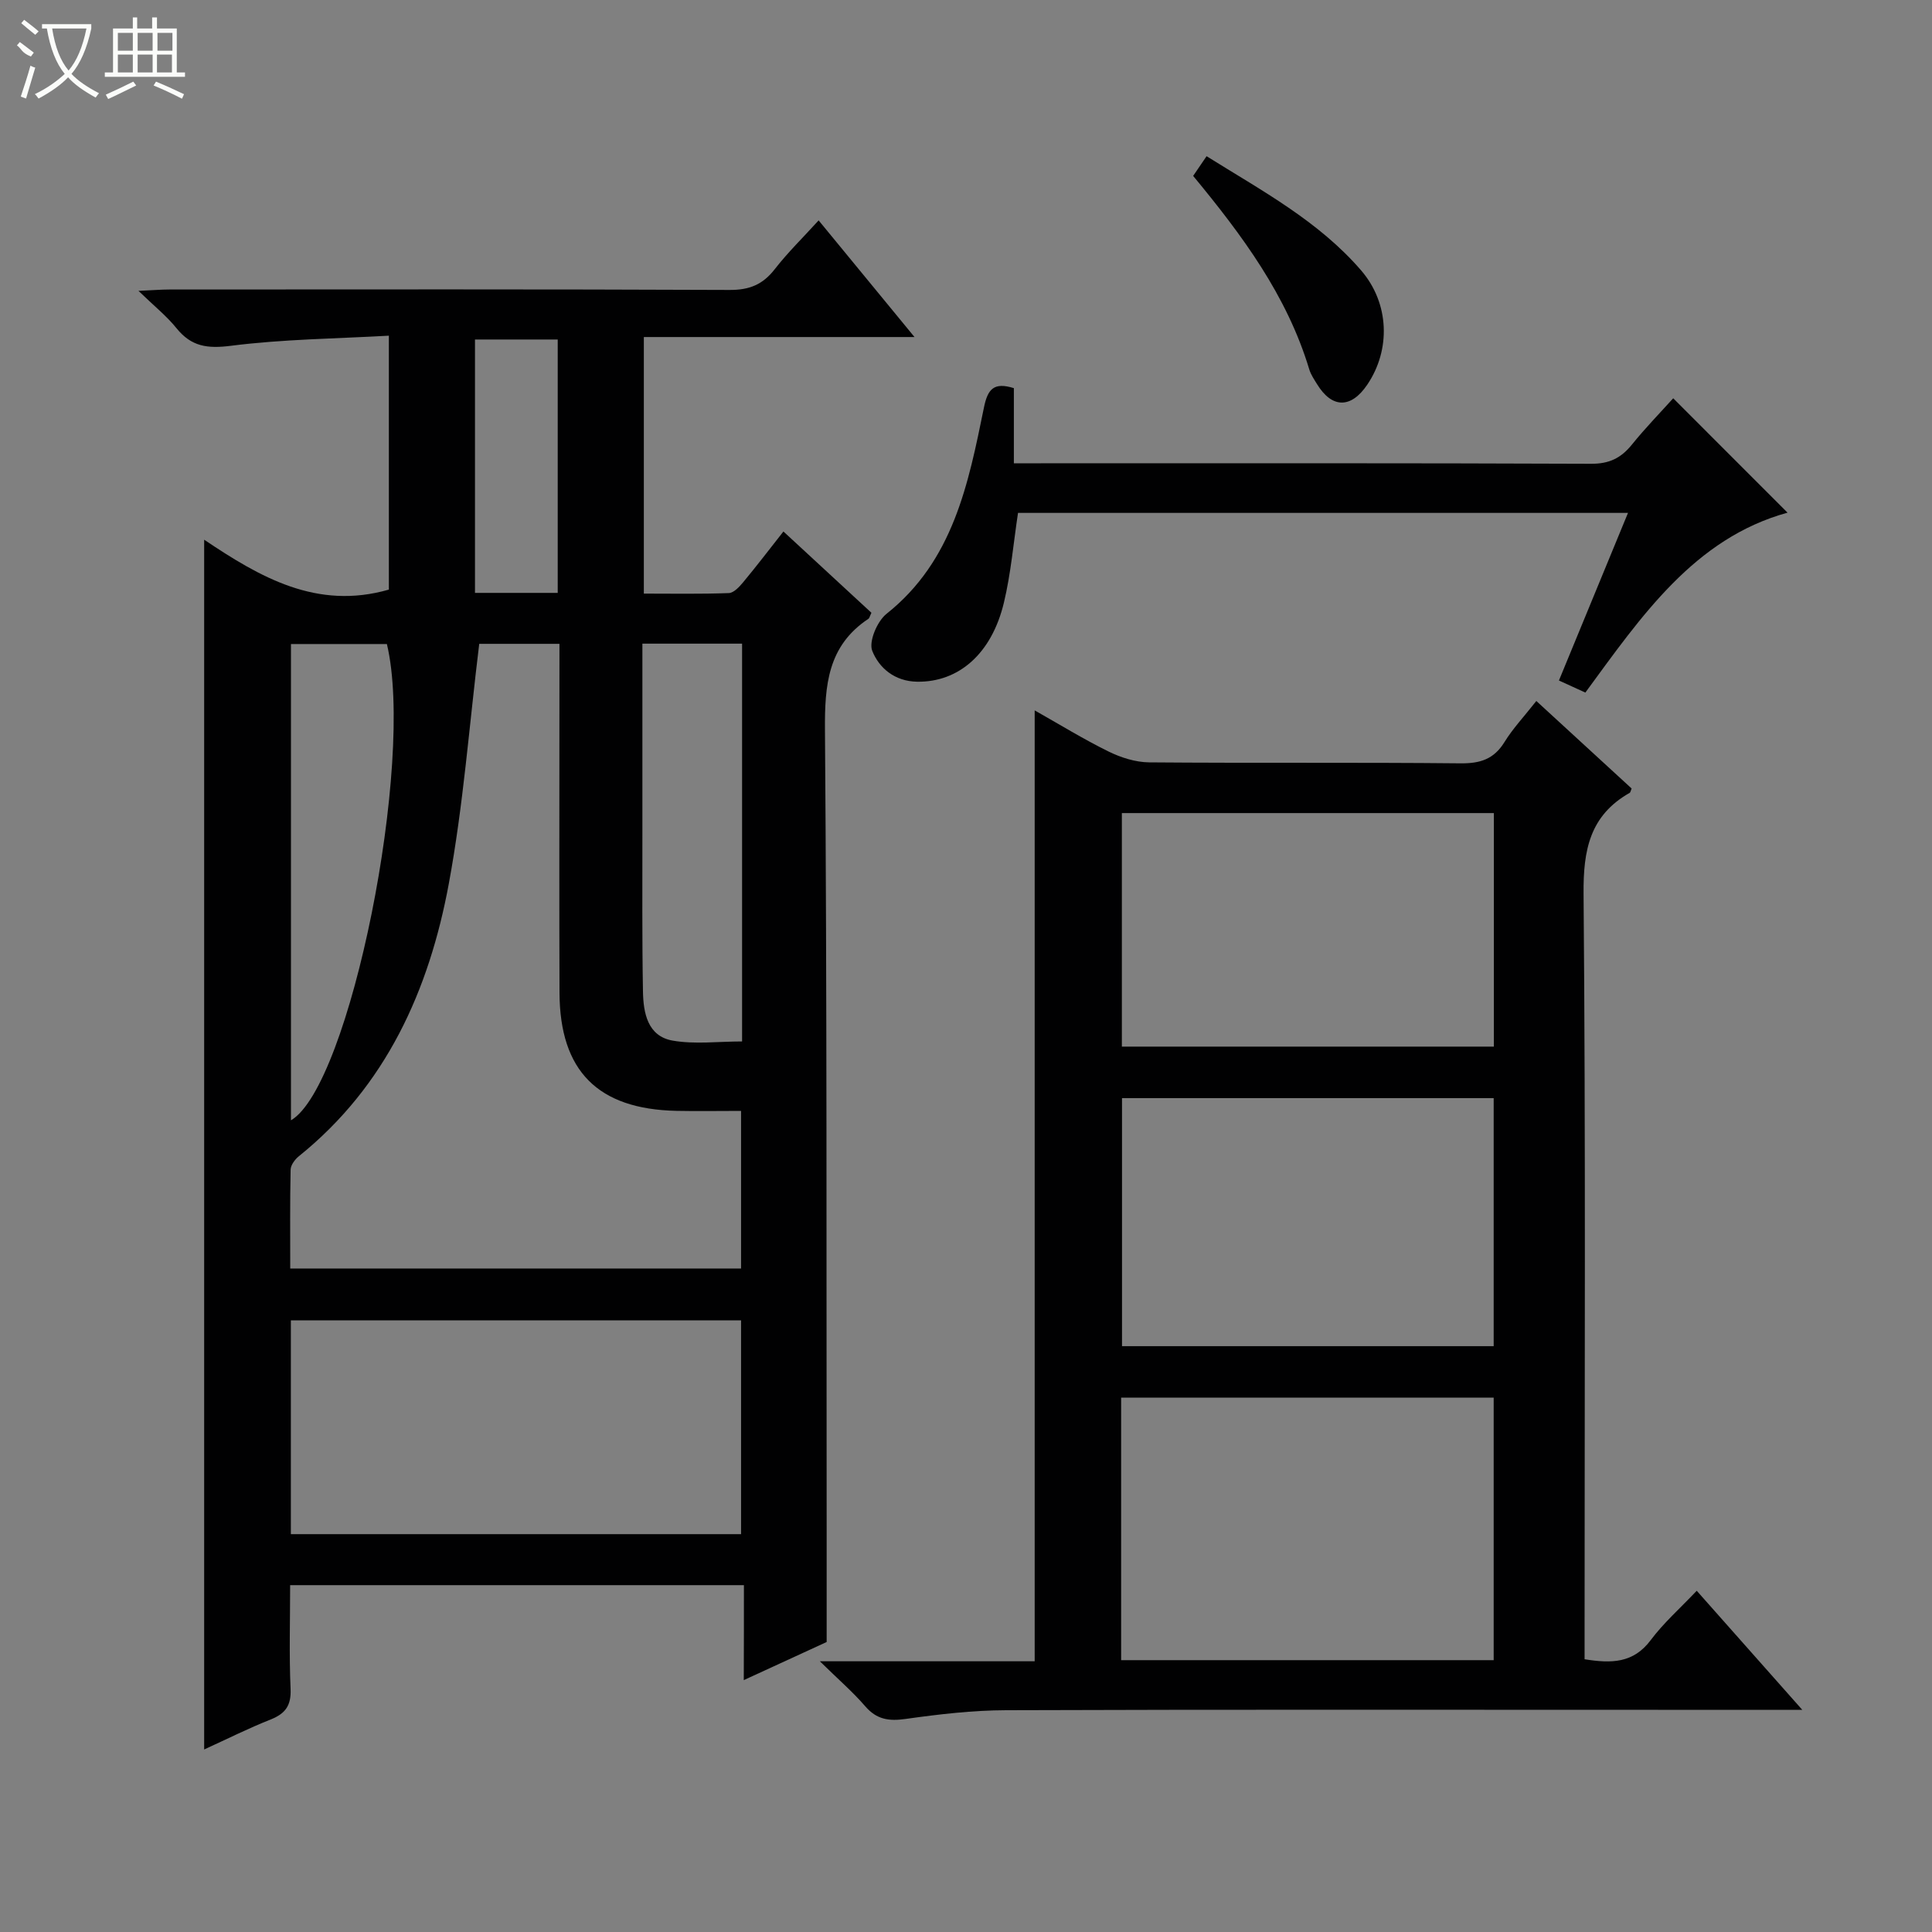 <svg enable-background="new 0 0 400 400" viewBox="0 0 400 400" xmlns="http://www.w3.org/2000/svg"><rect x="0" y="0" width="400" height="400" fill="#808080" stroke="none"/><g fill="#010102"><path d="m154.02 328.19c-31.75 0-62.53 0-93.95 0 0 7.28-.22 14.39.09 21.48.15 3.43-1.06 5.11-4.12 6.33-4.59 1.82-9.02 4.04-13.77 6.21 0-83.58 0-166.66 0-250.47 11.58 7.78 23.34 14.62 38.24 10.33 0-16.86 0-34.1 0-52.57-10.98.62-21.91.72-32.69 2.09-4.88.62-8.2.18-11.28-3.64-2.05-2.54-4.66-4.62-7.87-7.73 2.95-.13 4.69-.28 6.43-.28 38.65-.01 77.31-.08 115.96.09 4.07.02 6.85-1.1 9.32-4.27 2.72-3.5 5.93-6.63 9.11-10.13 6.62 8.05 12.94 15.74 19.85 24.15-19.07 0-37.4 0-56.04 0v53.12c5.78 0 11.7.11 17.6-.11 1.03-.04 2.19-1.31 2.98-2.26 2.75-3.31 5.36-6.73 8.32-10.49 6.26 5.78 12.29 11.35 18.22 16.83-.34.69-.4 1.1-.63 1.25-8.4 5.58-9.06 13.7-8.99 23.01.42 54.98.29 109.96.35 164.93.01 7.79 0 15.59 0 23.9-4.97 2.29-10.66 4.9-17.16 7.89.03-6.88.03-13.05.03-19.66zm-38.19-194.89c-6.32 0-11.9 0-16.61 0-2.07 16.84-3.29 33.42-6.3 49.67-4.08 22.01-12.96 41.86-31.05 56.42-.81.65-1.68 1.83-1.7 2.77-.15 6.77-.08 13.54-.08 20.47h93.34c0-11 0-21.7 0-32.63-4.72 0-9.05.08-13.37-.01-16.28-.34-24.16-8.26-24.22-24.45-.07-18.65-.02-37.3-.02-55.95.01-5.31.01-10.61.01-16.29zm-55.61 184.33h93.21c0-15 0-29.69 0-44.27-31.29 0-62.18 0-93.21 0zm93.42-184.37c-7.05 0-13.62 0-20.64 0 0 13.2-.01 26.13 0 39.07.01 10.98-.08 21.97.12 32.95.08 4.42.94 9.26 6.16 10.17 4.6.8 9.46.17 14.36.17 0-27.69 0-54.77 0-82.36zm-93.4 98.69c12.21-7.12 25.72-74.2 19.86-98.61-6.57 0-13.13 0-19.86 0zm55.23-109.2c0-17.78 0-35.1 0-52.46-5.93 0-11.5 0-17.13 0v52.46z"/><path d="m373.14 354c-10.89 0-20.38 0-29.87 0-44.99 0-89.97-.08-134.96.08-6.95.02-13.93.84-20.82 1.81-3.47.49-5.99.12-8.36-2.63-2.56-2.97-5.57-5.56-9.39-9.31h44.48c0-65.79 0-131.01 0-196.87 5.09 2.87 10.07 5.94 15.29 8.51 2.56 1.26 5.58 2.22 8.4 2.25 21.49.18 42.99-.02 64.48.2 4.08.04 6.91-.86 9.1-4.41 1.73-2.81 4.04-5.25 6.59-8.5 6.68 6.14 13.22 12.14 19.73 18.12-.17.38-.21.79-.42.91-8.23 4.68-9.61 11.82-9.53 20.88.44 50.81.21 101.63.21 152.45v6.04c5.55.89 10.09.85 13.69-3.96 2.67-3.57 6.09-6.59 9.53-10.22 7.3 8.24 14.17 15.99 21.85 24.65zm-141.02-10.28h77.13c0-18.26 0-36.33 0-54.35-25.89 0-51.46 0-77.13 0zm77.13-116.36c-25.87 0-51.44 0-76.95 0v51.35h76.95c0-17.23 0-34.29 0-51.35zm.04-10.67c0-16.42 0-32.35 0-48.35-25.87 0-51.43 0-77.02 0v48.35z"/><path d="m337.06 106.19c-42.45 0-84.35 0-126.29 0-.95 6.25-1.47 12.52-2.92 18.57-2.55 10.67-9.44 16.51-17.96 16.38-4.66-.07-7.89-2.84-9.3-6.39-.76-1.93 1.02-6.12 2.95-7.66 13.82-10.98 16.94-26.88 20.17-42.69.78-3.84 2.03-5.34 6.2-4.04v15.56h5.6c37.97 0 75.93-.06 113.9.1 3.76.02 6.2-1.18 8.45-3.96 2.81-3.48 5.95-6.7 8.56-9.6 8 8 15.81 15.81 23.67 23.68-19.29 5.32-30.24 21.41-41.86 37.25-1.69-.77-3.3-1.51-5.47-2.5 4.77-11.56 9.46-22.96 14.3-34.7z"/><path d="m247.03 36.42c.84-1.24 1.66-2.44 2.78-4.08 11.4 7.13 23.18 13.41 32.01 23.66 5.85 6.8 6.16 16.39 1.26 23.64-3.36 4.97-7.3 4.94-10.39-.09-.61-.99-1.29-1.98-1.62-3.07-4.62-15.32-13.93-27.83-24.04-40.06z"/></g><path d="m6.4 11.7c-2-.8-1.9-1.6-2.9-2.3l.6-.7c.9.7 1.9 1.4 2.9 2.2zm-2.1 8.3c.7-2.1 1.4-4.2 2-6.4.2.1.6.3 1 .4-.7 2.3-1.3 4.4-1.9 6.4zm3-12.8c-1.1-.9-2.1-1.7-2.9-2.4l.6-.7c1 .8 2 1.5 3 2.4zm1.4-1.3v-.9h10.2v.9c-.9 4.2-2.3 7.3-4.1 9.4 1.3 1.4 3.2 2.7 5.7 4-.2.2-.4.5-.7.9-2.5-1.4-4.4-2.7-5.7-4.2-1.4 1.5-3.5 3-6.1 4.4 0 0 0 0-.1-.1-.3-.4-.5-.7-.7-.8 2.7-1.3 4.7-2.8 6.2-4.2-1.8-2.2-3-5.3-3.7-9.4zm9.2 0h-7.1c.6 3.8 1.7 6.7 3.4 8.7 1.7-2 2.9-4.8 3.7-8.7z" fill="#fbfcfa"/><path d="m31.6 3.6h.9v2.3h4.1v9.1h1.7v.9h-16.6v-.9h1.7v-9.1h4.1v-2.3h.9v2.3h3.1v-2.3zm-4 13.3.6.8c-1.9.9-3.8 1.9-5.8 2.8-.2-.3-.3-.6-.5-.9 2-.9 3.9-1.8 5.7-2.7zm-3.2-10.1v3.7h3.1v-3.7zm0 4.5v3.7h3.1v-3.7zm4.1-4.5v3.7h3.1v-3.7zm0 4.5v3.7h3.1v-3.7zm9.1 9.1c-2.1-1.1-4.1-2-5.8-2.7l.5-.8c2.2.9 4.1 1.8 5.8 2.6l-.4.9zm-1.9-13.6h-3.1v3.7h3.1zm-3.2 4.5v3.7h3.1v-3.7z" fill="#fbfcfa"/></svg>